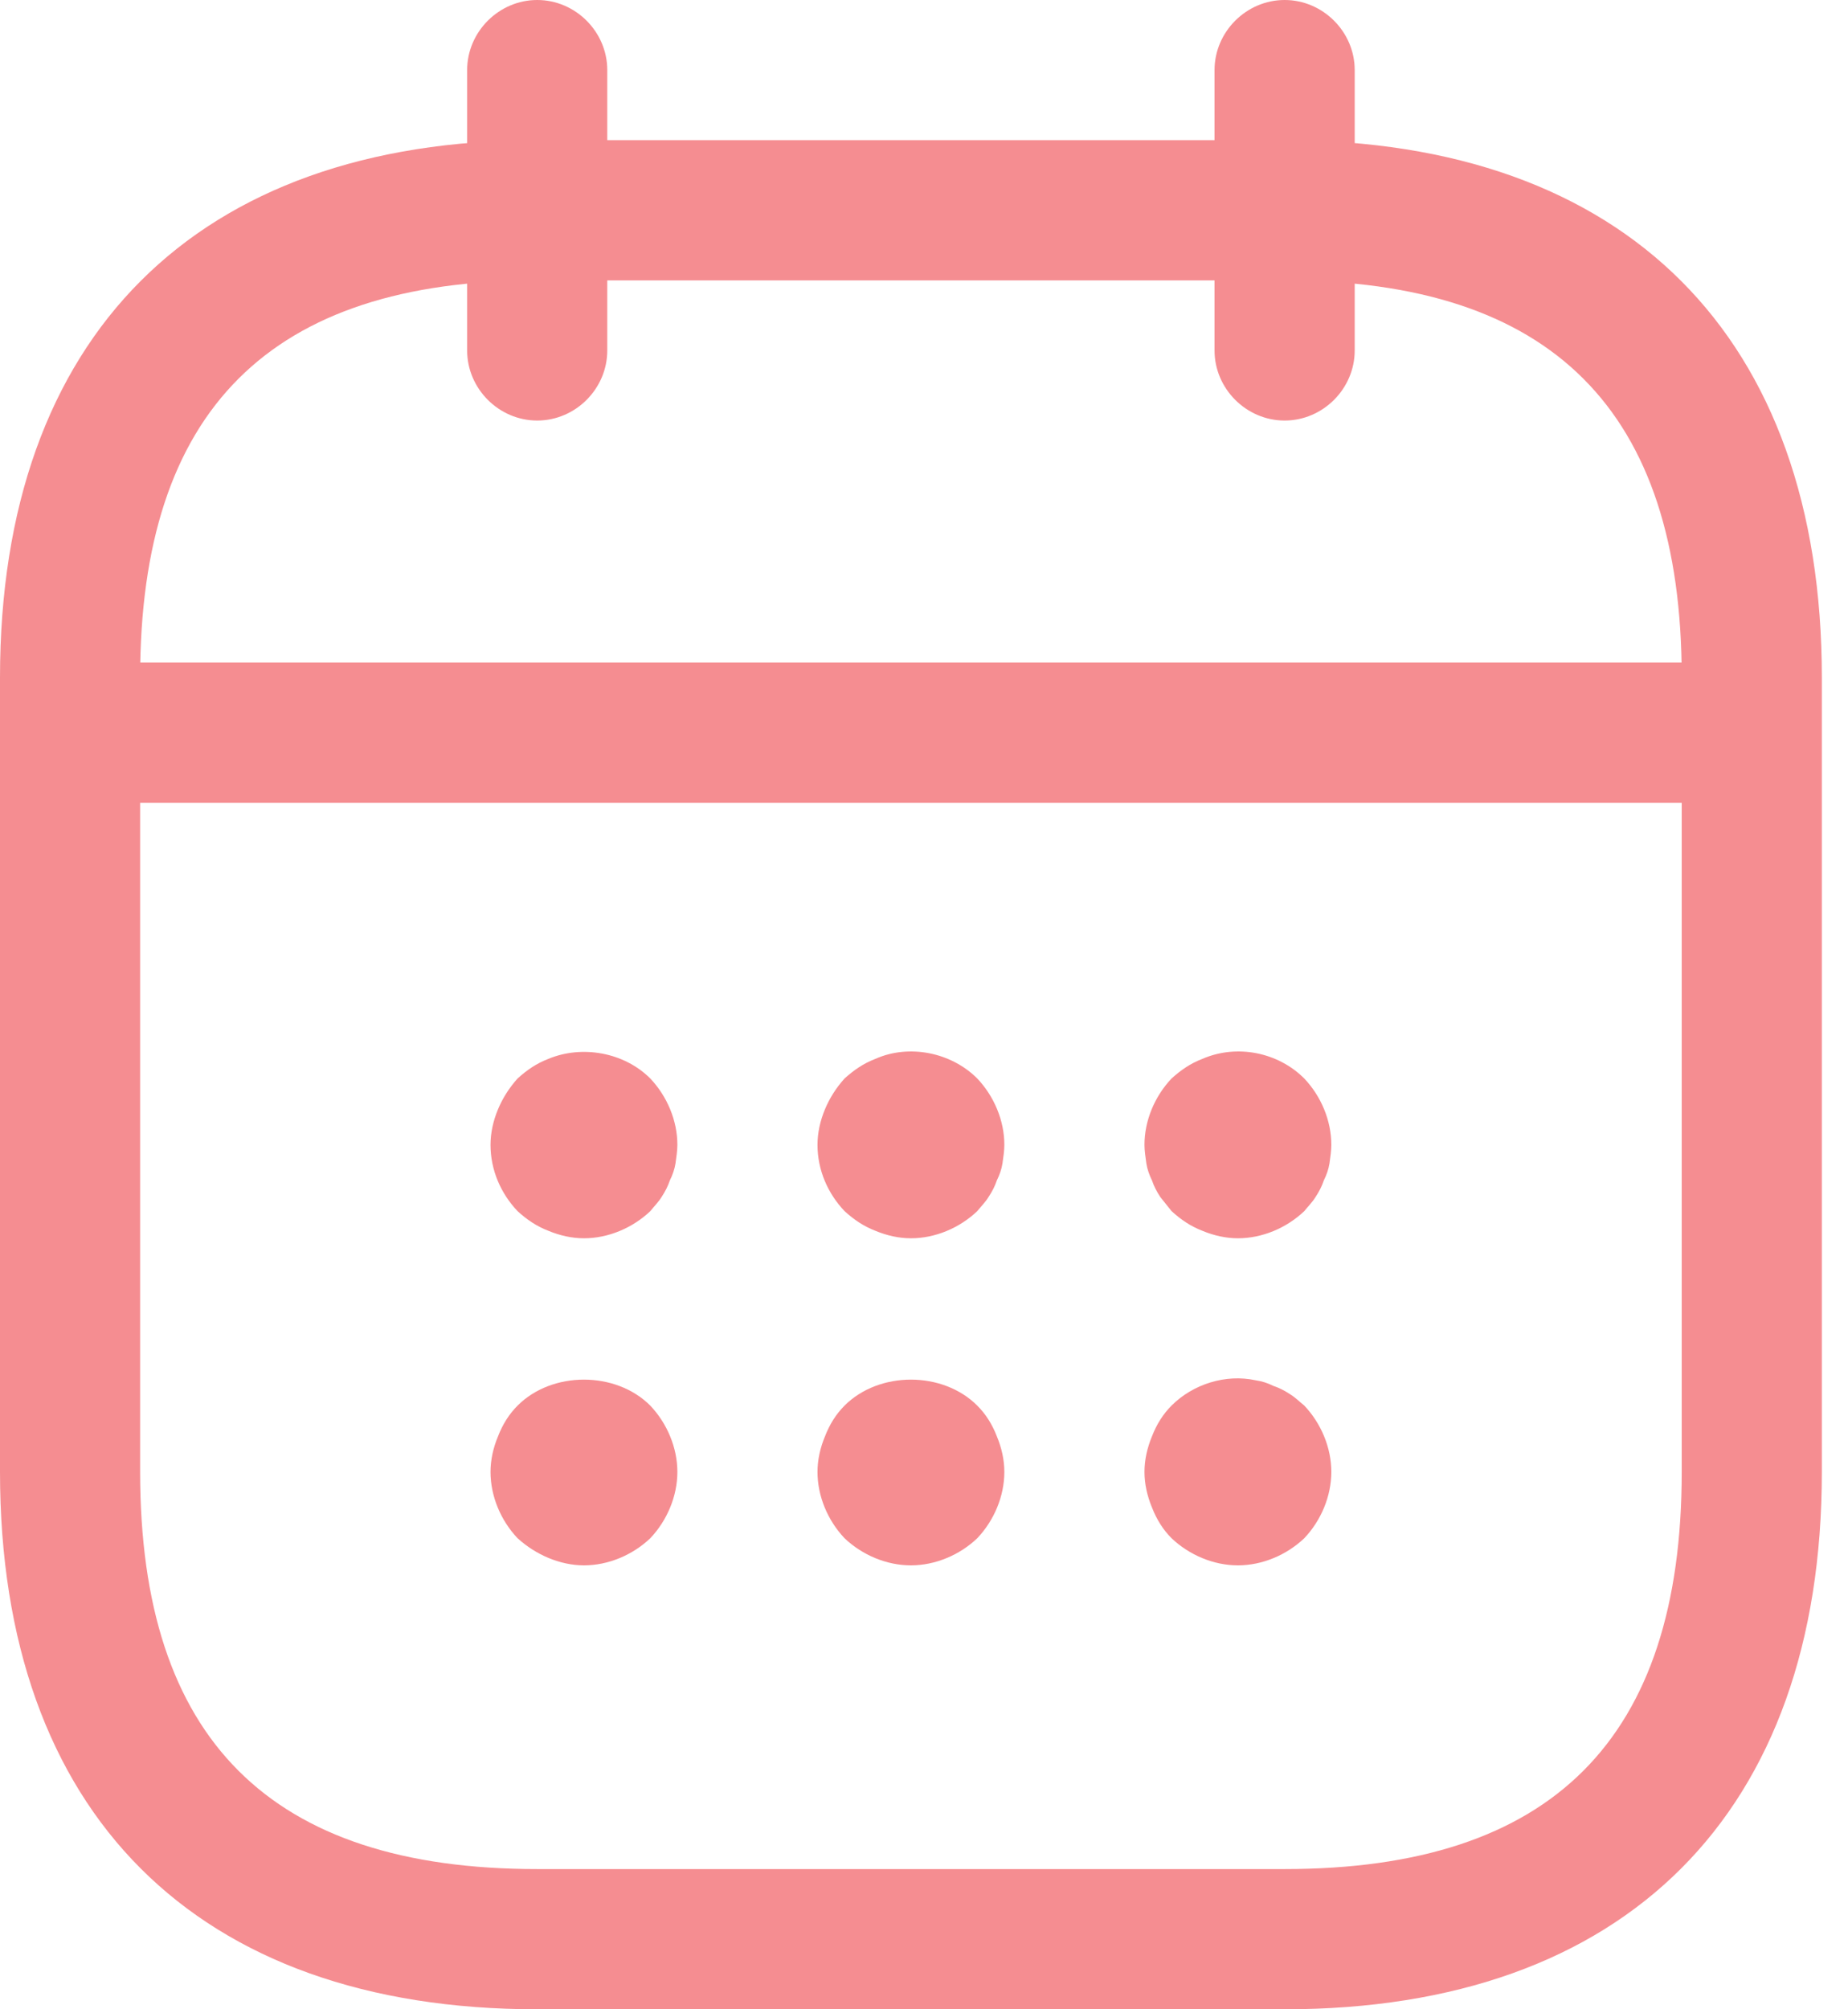<svg width="46" height="50" viewBox="0 0 46 50" fill="none" xmlns="http://www.w3.org/2000/svg">
<path d="M13.372 10.465C12.419 10.465 11.628 9.674 11.628 8.721V1.744C11.628 0.791 12.419 0 13.372 0C14.326 0 15.116 0.791 15.116 1.744V8.721C15.116 9.674 14.326 10.465 13.372 10.465Z" fill="#F58D91"/>
<path d="M31.977 10.465C31.023 10.465 30.232 9.674 30.232 8.721V1.744C30.232 0.791 31.023 0 31.977 0C32.93 0 33.721 0.791 33.721 1.744V8.721C33.721 9.674 32.93 10.465 31.977 10.465Z" fill="#F58D91"/>
<path d="M14.535 30.814C14.233 30.814 13.93 30.744 13.651 30.628C13.349 30.512 13.116 30.349 12.884 30.14C12.465 29.698 12.21 29.116 12.21 28.488C12.21 28.186 12.279 27.884 12.396 27.605C12.512 27.326 12.675 27.07 12.884 26.837C13.116 26.628 13.349 26.465 13.651 26.349C14.489 26 15.535 26.186 16.186 26.837C16.605 27.279 16.861 27.884 16.861 28.488C16.861 28.628 16.837 28.791 16.814 28.954C16.791 29.093 16.744 29.233 16.675 29.372C16.628 29.512 16.558 29.651 16.465 29.791C16.395 29.907 16.279 30.023 16.186 30.14C15.744 30.558 15.14 30.814 14.535 30.814Z" fill="#F58D91"/>
<path d="M22.674 30.814C22.372 30.814 22.07 30.744 21.791 30.628C21.488 30.511 21.256 30.349 21.023 30.139C20.604 29.697 20.349 29.116 20.349 28.488C20.349 28.186 20.418 27.883 20.535 27.604C20.651 27.325 20.814 27.069 21.023 26.837C21.256 26.628 21.488 26.465 21.791 26.349C22.628 25.976 23.674 26.186 24.325 26.837C24.744 27.279 25 27.883 25 28.488C25 28.628 24.977 28.79 24.953 28.953C24.93 29.093 24.884 29.232 24.814 29.372C24.767 29.511 24.698 29.651 24.604 29.79C24.535 29.907 24.418 30.023 24.325 30.139C23.884 30.558 23.279 30.814 22.674 30.814Z" fill="#F58D91"/>
<path d="M30.814 30.814C30.512 30.814 30.209 30.744 29.93 30.628C29.628 30.511 29.395 30.349 29.163 30.139C29.07 30.023 28.977 29.907 28.884 29.79C28.791 29.651 28.721 29.511 28.674 29.372C28.605 29.232 28.558 29.093 28.535 28.953C28.512 28.79 28.488 28.628 28.488 28.488C28.488 27.883 28.744 27.279 29.163 26.837C29.395 26.628 29.628 26.465 29.93 26.349C30.791 25.976 31.814 26.186 32.465 26.837C32.884 27.279 33.139 27.883 33.139 28.488C33.139 28.628 33.116 28.79 33.093 28.953C33.07 29.093 33.023 29.232 32.953 29.372C32.907 29.511 32.837 29.651 32.744 29.79C32.674 29.907 32.558 30.023 32.465 30.139C32.023 30.558 31.419 30.814 30.814 30.814Z" fill="#F58D91"/>
<path d="M14.535 38.953C14.233 38.953 13.93 38.884 13.651 38.768C13.372 38.651 13.116 38.488 12.884 38.279C12.465 37.837 12.21 37.233 12.21 36.628C12.21 36.325 12.279 36.023 12.396 35.744C12.512 35.442 12.675 35.186 12.884 34.977C13.744 34.116 15.326 34.116 16.186 34.977C16.605 35.419 16.861 36.023 16.861 36.628C16.861 37.233 16.605 37.837 16.186 38.279C15.744 38.698 15.14 38.953 14.535 38.953Z" fill="#F58D91"/>
<path d="M22.674 38.953C22.07 38.953 21.465 38.698 21.023 38.279C20.604 37.837 20.349 37.233 20.349 36.628C20.349 36.325 20.418 36.023 20.535 35.744C20.651 35.442 20.814 35.186 21.023 34.977C21.884 34.116 23.465 34.116 24.325 34.977C24.535 35.186 24.698 35.442 24.814 35.744C24.93 36.023 25 36.325 25 36.628C25 37.233 24.744 37.837 24.325 38.279C23.884 38.698 23.279 38.953 22.674 38.953Z" fill="#F58D91"/>
<path d="M30.814 38.953C30.209 38.953 29.605 38.697 29.163 38.279C28.953 38.069 28.791 37.813 28.674 37.511C28.558 37.232 28.488 36.93 28.488 36.627C28.488 36.325 28.558 36.023 28.674 35.744C28.791 35.441 28.953 35.186 29.163 34.976C29.698 34.441 30.512 34.186 31.256 34.348C31.419 34.372 31.558 34.418 31.698 34.488C31.837 34.534 31.977 34.604 32.116 34.697C32.233 34.767 32.349 34.883 32.465 34.976C32.884 35.418 33.139 36.023 33.139 36.627C33.139 37.232 32.884 37.837 32.465 38.279C32.023 38.697 31.419 38.953 30.814 38.953Z" fill="#F58D91"/>
<path d="M42.442 19.976H2.907C1.953 19.976 1.163 19.186 1.163 18.232C1.163 17.279 1.953 16.488 2.907 16.488H42.442C43.395 16.488 44.186 17.279 44.186 18.232C44.186 19.186 43.395 19.976 42.442 19.976Z" fill="#F58D91"/>
<path d="M31.977 50H13.372C4.884 50 0 45.116 0 36.628V16.86C0 8.372 4.884 3.488 13.372 3.488H31.977C40.465 3.488 45.349 8.372 45.349 16.86V36.628C45.349 45.116 40.465 50 31.977 50ZM13.372 6.977C6.721 6.977 3.488 10.209 3.488 16.86V36.628C3.488 43.279 6.721 46.511 13.372 46.511H31.977C38.628 46.511 41.861 43.279 41.861 36.628V16.86C41.861 10.209 38.628 6.977 31.977 6.977H13.372Z" fill="#F58D91"/>
</svg>
